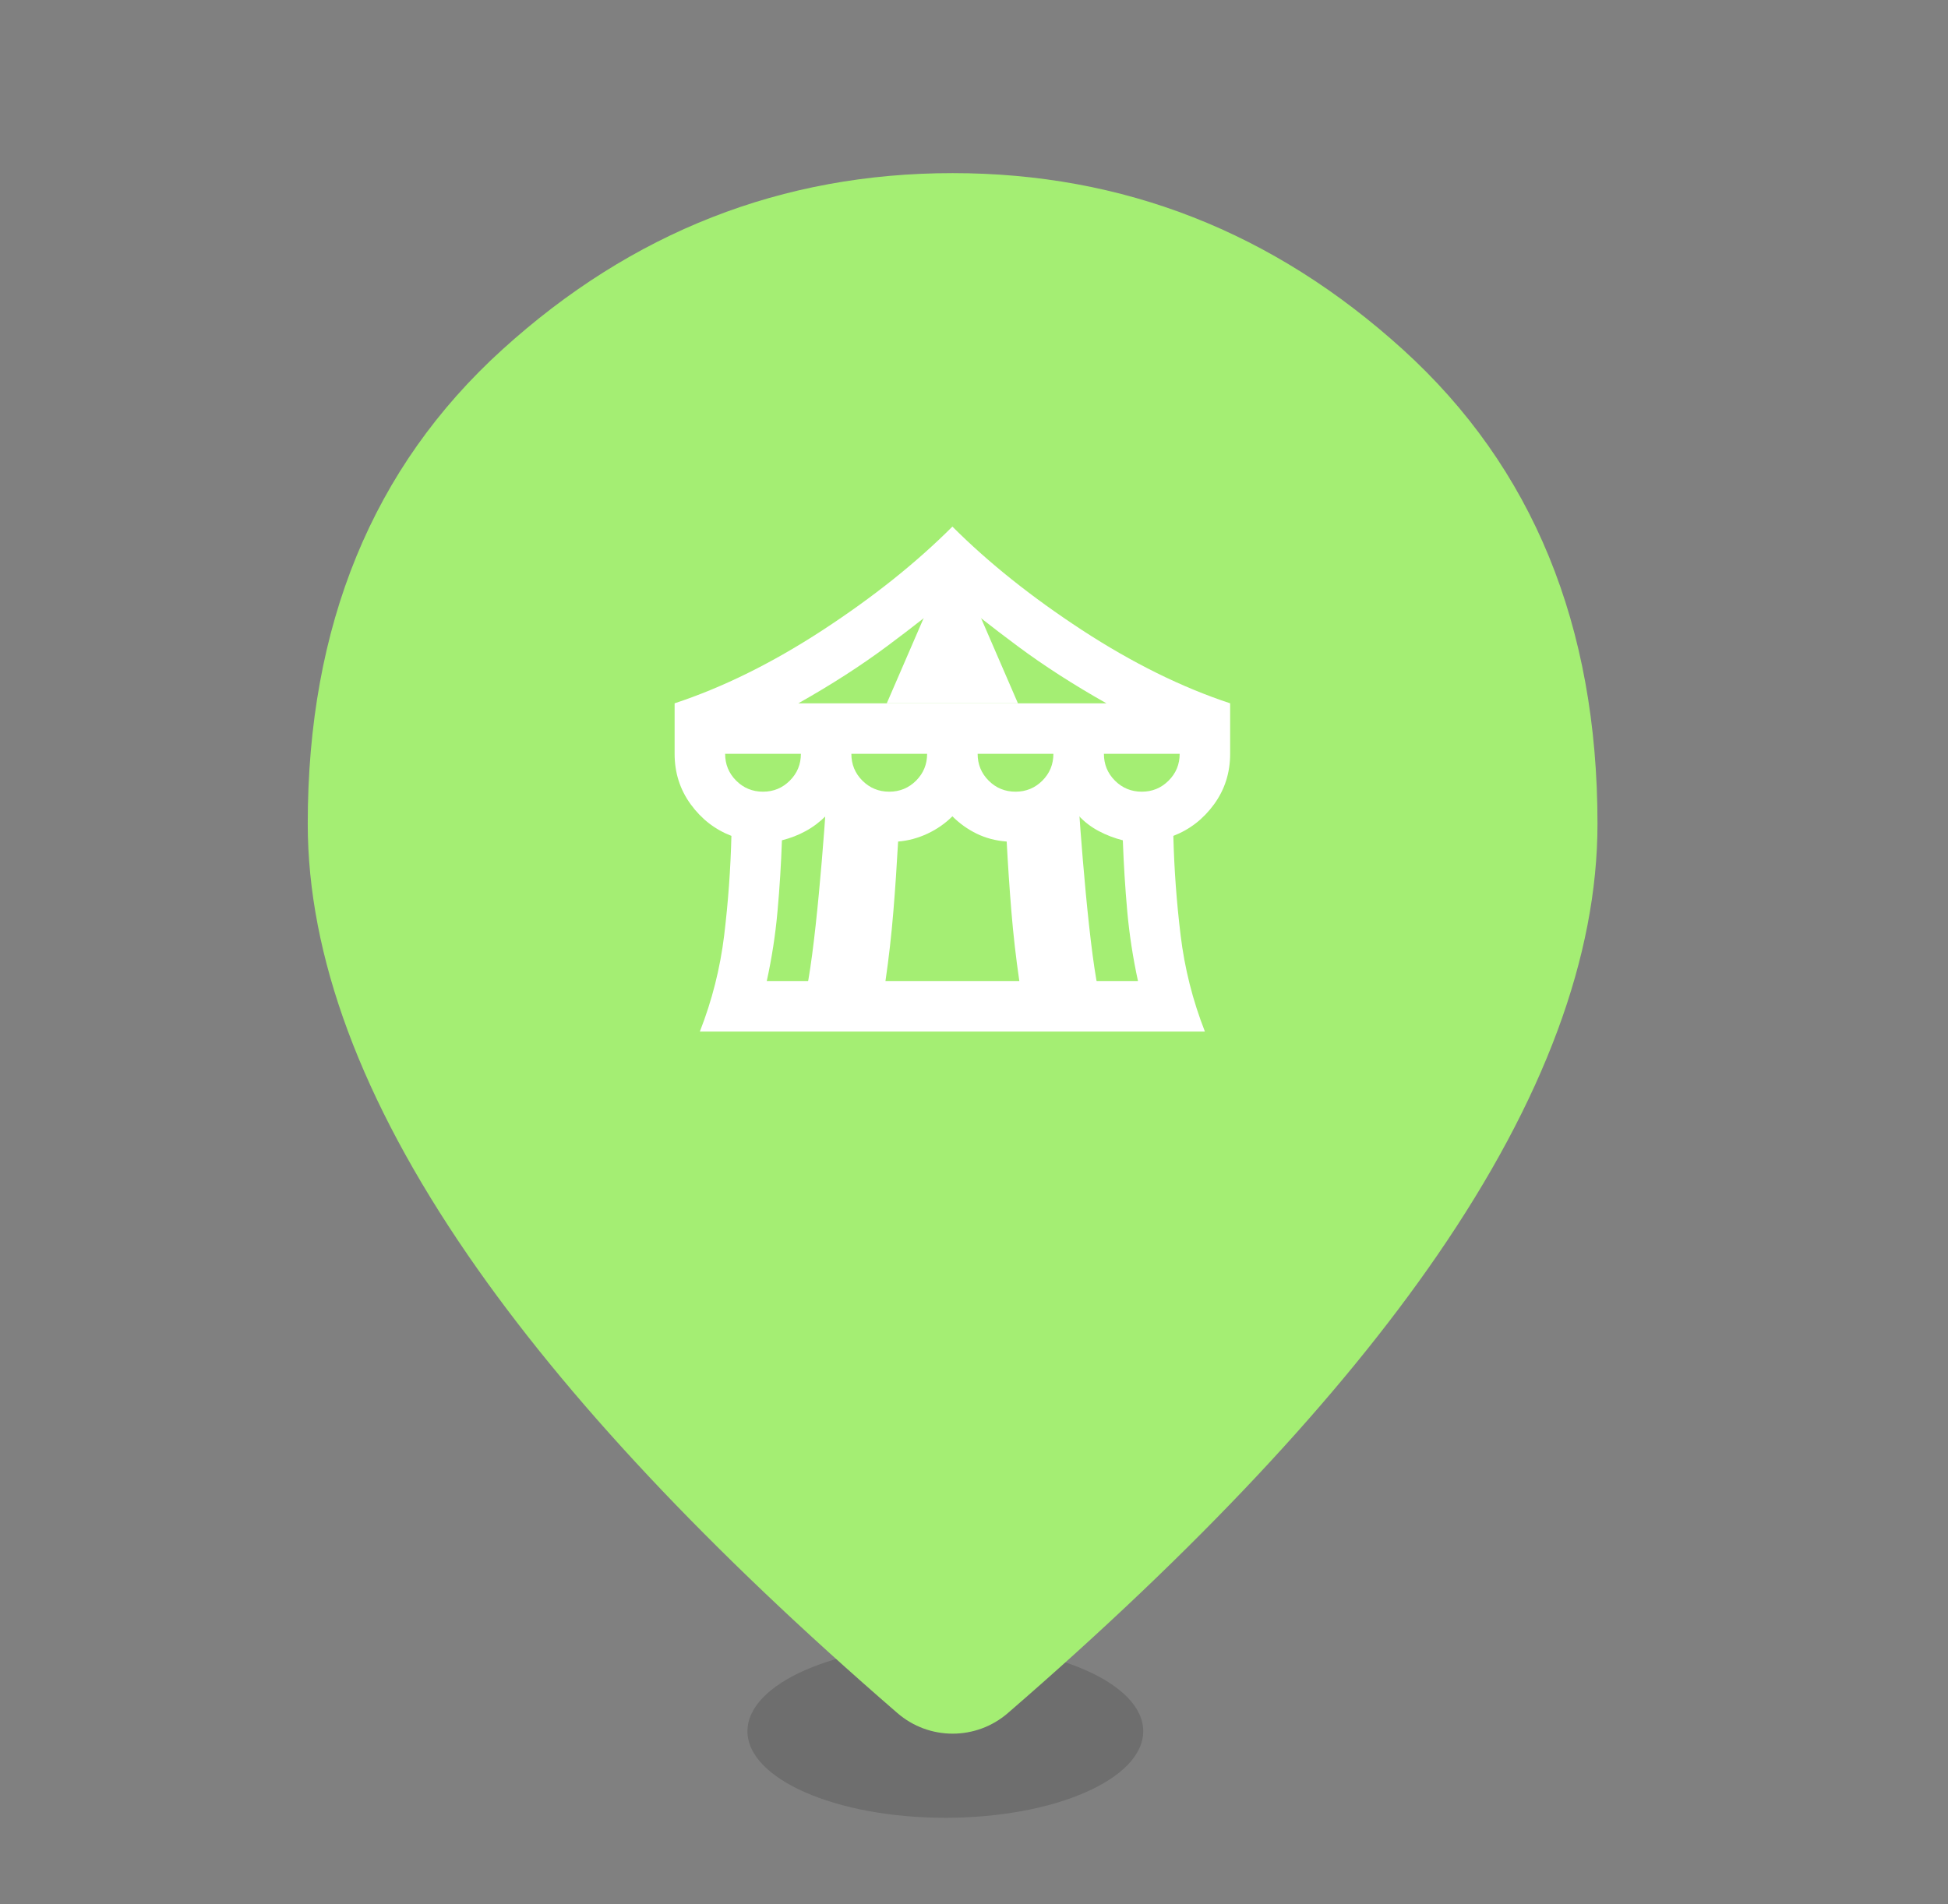<svg width="45" height="44" viewBox="0 0 45 44" fill="none" xmlns="http://www.w3.org/2000/svg">
<rect x="0" y="0" width="45" height="44" fill="#808080" stroke="none"/>
<ellipse cx="21.838" cy="40" rx="4.571" ry="2" fill="#4E4E4E" fill-opacity="0.36"/>
<mask id="mask0_3947_10287" style="mask-type:alpha" maskUnits="userSpaceOnUse" x="0" y="0" width="45" height="44">
<rect width="44.691" height="44" fill="#D9D9D9"/>
</mask>
<g mask="url(#mask0_3947_10287)">
<path d="M23.283 39.58C22.55 40.215 21.463 40.215 20.73 39.58C16.369 35.806 13.063 32.28 10.81 29.002C8.343 25.412 7.109 22.089 7.109 19.033C7.109 14.45 8.607 10.799 11.602 8.079C14.597 5.36 18.065 4 22.006 4C25.948 4 29.416 5.36 32.411 8.079C35.406 10.799 36.903 14.45 36.903 19.033C36.903 22.089 35.67 25.412 33.203 29.002C30.95 32.28 27.643 35.806 23.283 39.58Z" fill="#A4EE73"/>
<mask id="mask1_3947_10287" style="mask-type:alpha" maskUnits="userSpaceOnUse" x="15" y="11" width="14" height="14">
<rect x="15" y="11" width="14" height="14" fill="#D9D9D9"/>
</mask>
<g mask="url(#mask1_3947_10287)">
<path d="M16.167 23.834C16.449 23.114 16.636 22.373 16.729 21.61C16.821 20.846 16.877 20.081 16.896 19.313C16.517 19.167 16.204 18.924 15.956 18.584C15.708 18.243 15.584 17.855 15.584 17.417V16.25C16.702 15.881 17.842 15.317 19.004 14.559C20.166 13.8 21.165 13.003 22.001 12.167C22.837 13.003 23.836 13.8 24.997 14.559C26.159 15.317 27.299 15.881 28.417 16.25V17.417C28.417 17.855 28.293 18.243 28.045 18.584C27.797 18.924 27.484 19.167 27.105 19.313C27.124 20.081 27.18 20.846 27.273 21.61C27.365 22.373 27.552 23.114 27.834 23.834H16.167ZM18.442 16.25H25.559C24.801 15.822 24.118 15.383 23.51 14.931C22.902 14.479 22.399 14.082 22.001 13.742C21.602 14.082 21.099 14.479 20.491 14.931C19.884 15.383 19.201 15.822 18.442 16.25ZM23.459 18.292C23.702 18.292 23.909 18.207 24.079 18.037C24.249 17.867 24.334 17.66 24.334 17.417H22.584C22.584 17.66 22.669 17.867 22.839 18.037C23.009 18.207 23.216 18.292 23.459 18.292ZM20.542 18.292C20.785 18.292 20.992 18.207 21.162 18.037C21.332 17.867 21.417 17.66 21.417 17.417H19.667C19.667 17.66 19.752 17.867 19.922 18.037C20.093 18.207 20.299 18.292 20.542 18.292ZM17.626 18.292C17.869 18.292 18.075 18.207 18.245 18.037C18.416 17.867 18.501 17.66 18.501 17.417H16.751C16.751 17.66 16.836 17.867 17.006 18.037C17.176 18.207 17.383 18.292 17.626 18.292ZM17.713 22.667H19.274C19.361 22.084 19.429 21.505 19.478 20.932C19.526 20.358 19.565 19.779 19.594 19.196C19.507 19.148 19.419 19.096 19.332 19.043C19.244 18.99 19.162 18.924 19.084 18.846C18.938 18.992 18.78 19.111 18.61 19.203C18.44 19.296 18.258 19.366 18.063 19.415C18.044 19.969 18.01 20.516 17.961 21.055C17.913 21.595 17.83 22.132 17.713 22.667ZM20.455 22.667H23.547C23.469 22.132 23.408 21.598 23.364 21.063C23.32 20.528 23.284 19.988 23.255 19.444C23.002 19.425 22.771 19.364 22.562 19.262C22.353 19.16 22.166 19.026 22.001 18.861C21.835 19.026 21.643 19.16 21.425 19.262C21.206 19.364 20.98 19.425 20.747 19.444C20.717 19.988 20.681 20.528 20.637 21.063C20.593 21.598 20.533 22.132 20.455 22.667ZM24.728 22.667H26.288C26.172 22.132 26.089 21.595 26.04 21.055C25.992 20.516 25.958 19.969 25.938 19.415C25.744 19.366 25.559 19.296 25.384 19.203C25.209 19.111 25.053 18.992 24.917 18.846C24.84 18.924 24.757 18.99 24.669 19.043C24.582 19.096 24.494 19.148 24.407 19.196C24.436 19.779 24.477 20.358 24.531 20.932C24.584 21.505 24.65 22.084 24.728 22.667ZM26.376 18.292C26.619 18.292 26.825 18.207 26.995 18.037C27.166 17.867 27.251 17.66 27.251 17.417H25.501C25.501 17.66 25.586 17.867 25.756 18.037C25.926 18.207 26.133 18.292 26.376 18.292Z" fill="white"/>
</g>
<path d="M22 12.75L23.515 16.25H20.485L22 12.75Z" fill="white"/>
<path d="M18.5 23.25C18.733 23.016 18.986 20.041 19.083 18.583L20.25 18.875C20.055 20.236 19.666 23.016 19.666 23.25C19.666 23.541 18.208 23.541 18.5 23.25Z" fill="white"/>
<path d="M25.5 23.25C25.267 23.016 25.014 20.041 24.917 18.583L23.75 18.875C23.945 20.236 24.334 23.016 24.334 23.25C24.334 23.541 25.792 23.541 25.5 23.25Z" fill="white"/>
</g>
</svg>
